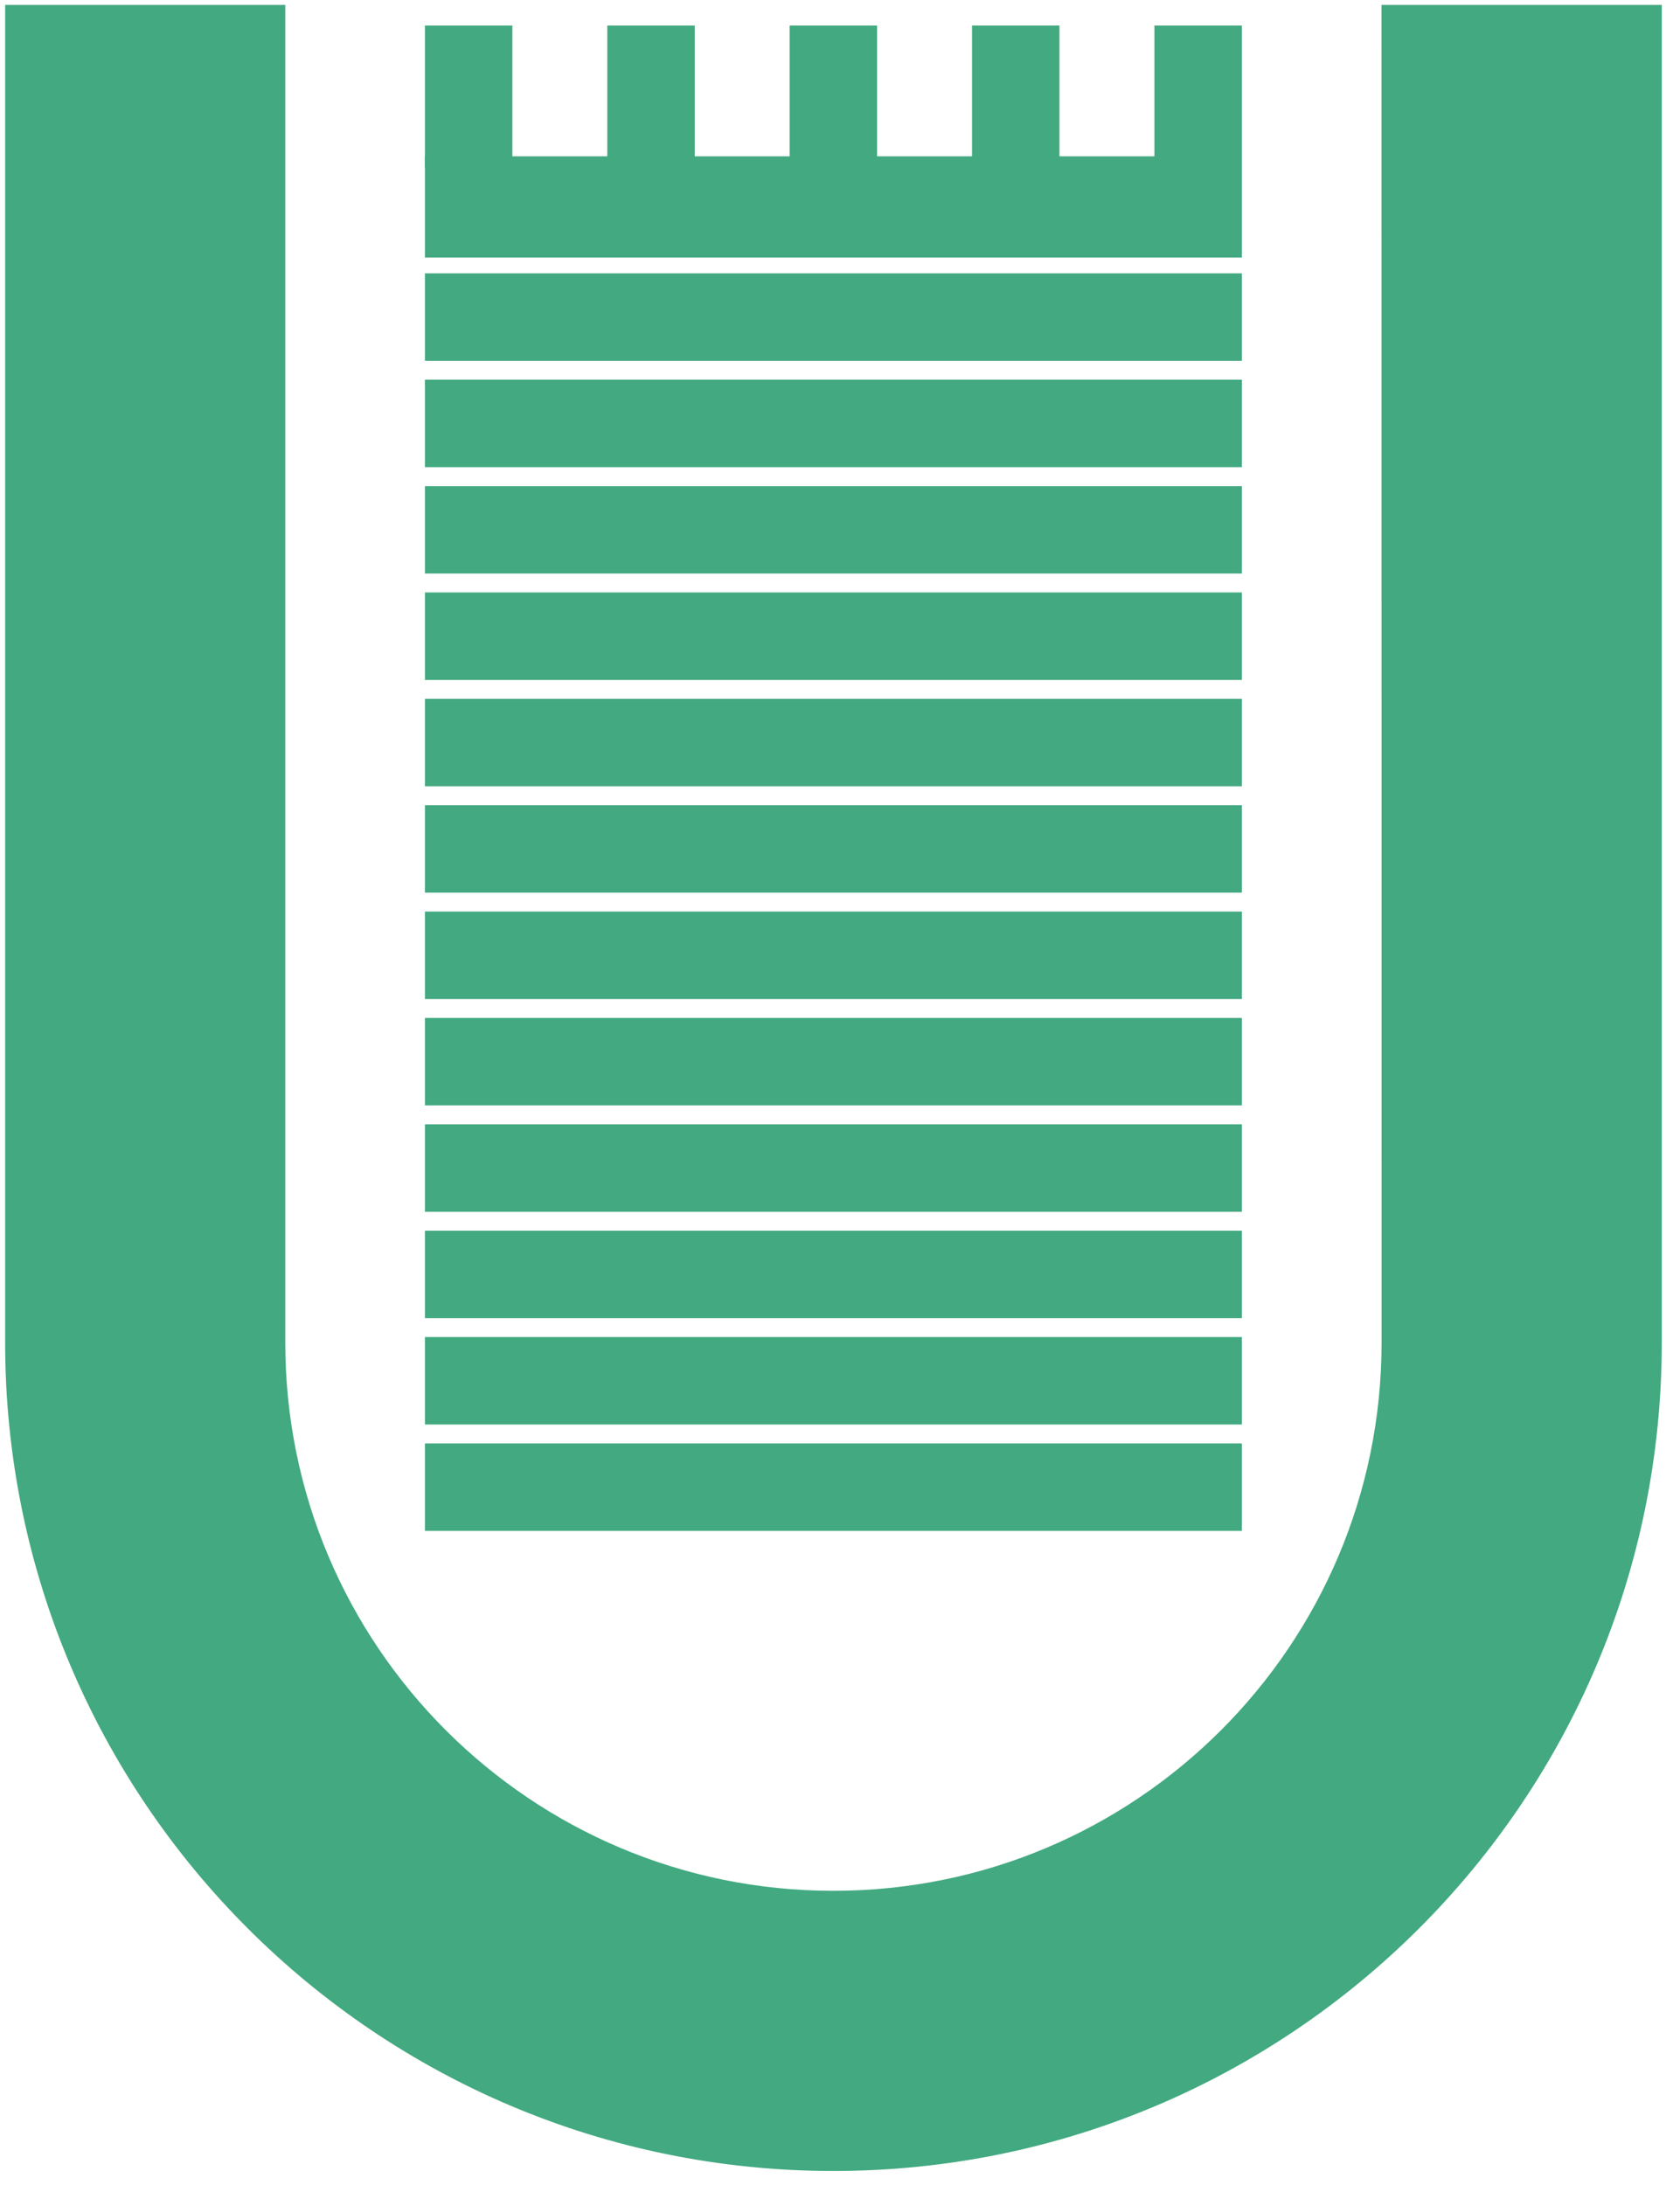 <?xml version="1.0" encoding="UTF-8"?>
<svg xmlns="http://www.w3.org/2000/svg" xmlns:xlink="http://www.w3.org/1999/xlink" width="346pt" height="450pt" viewBox="0 0 346 450" version="1.2">
<g id="surface1">
<path style=" stroke:none;fill-rule:nonzero;fill:rgb(25.899%,66.299%,50.2%);fill-opacity:1;" d="M 58.254 1.512 L 1.559 1.512 L 1.559 276.473 C 1.559 370.406 77.703 446.551 171.637 446.551 C 265.57 446.551 341.746 370.406 341.746 276.473 L 341.746 1.512 L 285.023 1.512 L 285.039 276.473 C 285.039 339.094 234.262 389.859 171.637 389.859 C 109.016 389.859 58.254 339.094 58.254 276.473 L 58.254 1.512 "/>
<path style="fill:none;stroke-width:10;stroke-linecap:butt;stroke-linejoin:miter;stroke:rgb(25.899%,66.299%,50.2%);stroke-opacity:1;stroke-miterlimit:3.864;" d="M 582.539 5374.883 L 15.586 5374.883 L 15.586 2625.273 C 15.586 1685.938 777.031 924.492 1716.367 924.492 C 2655.703 924.492 3417.461 1685.938 3417.461 2625.273 L 3417.461 5374.883 L 2850.234 5374.883 L 2850.391 2625.273 C 2850.391 1999.062 2342.617 1491.406 1716.367 1491.406 C 1090.156 1491.406 582.539 1999.062 582.539 2625.273 Z M 582.539 5374.883 " transform="matrix(0.1,0,0,-0.1,0,539)"/>
<path style=" stroke:none;fill-rule:nonzero;fill:rgb(25.899%,66.299%,50.2%);fill-opacity:1;" d="M 88.016 297.73 L 255.262 297.73 L 255.262 314.738 L 88.016 314.738 L 88.016 297.73 "/>
<path style="fill:none;stroke-width:10;stroke-linecap:butt;stroke-linejoin:miter;stroke:rgb(25.899%,66.299%,50.2%);stroke-opacity:1;stroke-miterlimit:3.864;" d="M 880.156 2412.695 L 2552.617 2412.695 L 2552.617 2242.617 L 880.156 2242.617 Z M 880.156 2412.695 " transform="matrix(0.1,0,0,-0.1,0,539)"/>
<path style=" stroke:none;fill-rule:nonzero;fill:rgb(25.899%,66.299%,50.2%);fill-opacity:1;" d="M 88.016 275.828 L 255.262 275.828 L 255.262 292.836 L 88.016 292.836 L 88.016 275.828 "/>
<path style="fill:none;stroke-width:10;stroke-linecap:butt;stroke-linejoin:miter;stroke:rgb(25.899%,66.299%,50.2%);stroke-opacity:1;stroke-miterlimit:3.864;" d="M 880.156 2631.719 L 2552.617 2631.719 L 2552.617 2461.641 L 880.156 2461.641 Z M 880.156 2631.719 " transform="matrix(0.1,0,0,-0.1,0,539)"/>
<path style=" stroke:none;fill-rule:nonzero;fill:rgb(25.899%,66.299%,50.2%);fill-opacity:1;" d="M 88.016 253.926 L 255.262 253.926 L 255.262 270.934 L 88.016 270.934 L 88.016 253.926 "/>
<path style="fill:none;stroke-width:10;stroke-linecap:butt;stroke-linejoin:miter;stroke:rgb(25.899%,66.299%,50.2%);stroke-opacity:1;stroke-miterlimit:3.864;" d="M 880.156 2850.742 L 2552.617 2850.742 L 2552.617 2680.664 L 880.156 2680.664 Z M 880.156 2850.742 " transform="matrix(0.1,0,0,-0.1,0,539)"/>
<path style=" stroke:none;fill-rule:nonzero;fill:rgb(25.899%,66.299%,50.2%);fill-opacity:1;" d="M 88.016 232.02 L 255.262 232.02 L 255.262 249.027 L 88.016 249.027 L 88.016 232.02 "/>
<path style="fill:none;stroke-width:10;stroke-linecap:butt;stroke-linejoin:miter;stroke:rgb(25.899%,66.299%,50.2%);stroke-opacity:1;stroke-miterlimit:3.864;" d="M 880.156 3069.805 L 2552.617 3069.805 L 2552.617 2899.727 L 880.156 2899.727 Z M 880.156 3069.805 " transform="matrix(0.1,0,0,-0.1,0,539)"/>
<path style=" stroke:none;fill-rule:nonzero;fill:rgb(25.899%,66.299%,50.2%);fill-opacity:1;" d="M 88.016 210.117 L 255.262 210.117 L 255.262 227.125 L 88.016 227.125 L 88.016 210.117 "/>
<path style="fill:none;stroke-width:10;stroke-linecap:butt;stroke-linejoin:miter;stroke:rgb(25.899%,66.299%,50.2%);stroke-opacity:1;stroke-miterlimit:3.864;" d="M 880.156 3288.828 L 2552.617 3288.828 L 2552.617 3118.75 L 880.156 3118.75 Z M 880.156 3288.828 " transform="matrix(0.1,0,0,-0.1,0,539)"/>
<path style=" stroke:none;fill-rule:nonzero;fill:rgb(25.899%,66.299%,50.2%);fill-opacity:1;" d="M 88.016 188.211 L 255.262 188.211 L 255.262 205.219 L 88.016 205.219 L 88.016 188.211 "/>
<path style="fill:none;stroke-width:10;stroke-linecap:butt;stroke-linejoin:miter;stroke:rgb(25.899%,66.299%,50.2%);stroke-opacity:1;stroke-miterlimit:3.864;" d="M 880.156 3507.891 L 2552.617 3507.891 L 2552.617 3337.812 L 880.156 3337.812 Z M 880.156 3507.891 " transform="matrix(0.1,0,0,-0.1,0,539)"/>
<path style=" stroke:none;fill-rule:nonzero;fill:rgb(25.899%,66.299%,50.2%);fill-opacity:1;" d="M 88.016 166.309 L 255.262 166.309 L 255.262 183.316 L 88.016 183.316 L 88.016 166.309 "/>
<path style="fill:none;stroke-width:10;stroke-linecap:butt;stroke-linejoin:miter;stroke:rgb(25.899%,66.299%,50.2%);stroke-opacity:1;stroke-miterlimit:3.864;" d="M 880.156 3726.914 L 2552.617 3726.914 L 2552.617 3556.836 L 880.156 3556.836 Z M 880.156 3726.914 " transform="matrix(0.1,0,0,-0.1,0,539)"/>
<path style=" stroke:none;fill-rule:nonzero;fill:rgb(25.899%,66.299%,50.2%);fill-opacity:1;" d="M 88.016 144.402 L 255.262 144.402 L 255.262 161.41 L 88.016 161.41 L 88.016 144.402 "/>
<path style="fill:none;stroke-width:10;stroke-linecap:butt;stroke-linejoin:miter;stroke:rgb(25.899%,66.299%,50.2%);stroke-opacity:1;stroke-miterlimit:3.864;" d="M 880.156 3945.977 L 2552.617 3945.977 L 2552.617 3775.898 L 880.156 3775.898 Z M 880.156 3945.977 " transform="matrix(0.1,0,0,-0.1,0,539)"/>
<path style=" stroke:none;fill-rule:nonzero;fill:rgb(25.899%,66.299%,50.2%);fill-opacity:1;" d="M 88.016 122.5 L 255.262 122.5 L 255.262 139.508 L 88.016 139.508 L 88.016 122.5 "/>
<path style="fill:none;stroke-width:10;stroke-linecap:butt;stroke-linejoin:miter;stroke:rgb(25.899%,66.299%,50.2%);stroke-opacity:1;stroke-miterlimit:3.864;" d="M 880.156 4165 L 2552.617 4165 L 2552.617 3994.922 L 880.156 3994.922 Z M 880.156 4165 " transform="matrix(0.1,0,0,-0.1,0,539)"/>
<path style=" stroke:none;fill-rule:nonzero;fill:rgb(25.899%,66.299%,50.2%);fill-opacity:1;" d="M 88.016 100.598 L 255.262 100.598 L 255.262 117.605 L 88.016 117.605 L 88.016 100.598 "/>
<path style="fill:none;stroke-width:10;stroke-linecap:butt;stroke-linejoin:miter;stroke:rgb(25.899%,66.299%,50.2%);stroke-opacity:1;stroke-miterlimit:3.864;" d="M 880.156 4384.023 L 2552.617 4384.023 L 2552.617 4213.945 L 880.156 4213.945 Z M 880.156 4384.023 " transform="matrix(0.1,0,0,-0.1,0,539)"/>
<path style=" stroke:none;fill-rule:nonzero;fill:rgb(25.899%,66.299%,50.2%);fill-opacity:1;" d="M 88.016 78.691 L 255.262 78.691 L 255.262 95.699 L 88.016 95.699 L 88.016 78.691 "/>
<path style="fill:none;stroke-width:10;stroke-linecap:butt;stroke-linejoin:miter;stroke:rgb(25.899%,66.299%,50.2%);stroke-opacity:1;stroke-miterlimit:3.864;" d="M 880.156 4603.086 L 2552.617 4603.086 L 2552.617 4433.008 L 880.156 4433.008 Z M 880.156 4603.086 " transform="matrix(0.1,0,0,-0.1,0,539)"/>
<path style=" stroke:none;fill-rule:nonzero;fill:rgb(25.899%,66.299%,50.2%);fill-opacity:1;" d="M 88.016 56.785 L 255.262 56.785 L 255.262 73.797 L 88.016 73.797 L 88.016 56.785 "/>
<path style="fill:none;stroke-width:10;stroke-linecap:butt;stroke-linejoin:miter;stroke:rgb(25.899%,66.299%,50.2%);stroke-opacity:1;stroke-miterlimit:3.864;" d="M 880.156 4822.148 L 2552.617 4822.148 L 2552.617 4652.031 L 880.156 4652.031 Z M 880.156 4822.148 " transform="matrix(0.1,0,0,-0.1,0,539)"/>
<path style=" stroke:none;fill-rule:nonzero;fill:rgb(25.899%,66.299%,50.2%);fill-opacity:1;" d="M 88.016 32.691 L 255.262 32.691 L 255.262 52.535 L 88.016 52.535 L 88.016 32.691 "/>
<path style="fill:none;stroke-width:10;stroke-linecap:butt;stroke-linejoin:miter;stroke:rgb(25.899%,66.299%,50.2%);stroke-opacity:1;stroke-miterlimit:3.864;" d="M 880.156 5063.086 L 2552.617 5063.086 L 2552.617 4864.648 L 880.156 4864.648 Z M 880.156 5063.086 " transform="matrix(0.1,0,0,-0.1,0,539)"/>
<path style=" stroke:none;fill-rule:nonzero;fill:rgb(25.899%,66.299%,50.2%);fill-opacity:1;" d="M 88.016 5.766 L 105.023 5.766 L 105.023 34.109 L 88.016 34.109 L 88.016 5.766 "/>
<path style="fill:none;stroke-width:10;stroke-linecap:butt;stroke-linejoin:miter;stroke:rgb(25.899%,66.299%,50.2%);stroke-opacity:1;stroke-miterlimit:3.864;" d="M 880.156 5332.344 L 1050.234 5332.344 L 1050.234 5048.906 L 880.156 5048.906 Z M 880.156 5332.344 " transform="matrix(0.1,0,0,-0.1,0,539)"/>
<path style=" stroke:none;fill-rule:nonzero;fill:rgb(25.899%,66.299%,50.2%);fill-opacity:1;" d="M 125.574 5.766 L 142.582 5.766 L 142.582 34.109 L 125.574 34.109 L 125.574 5.766 "/>
<path style="fill:none;stroke-width:10;stroke-linecap:butt;stroke-linejoin:miter;stroke:rgb(25.899%,66.299%,50.2%);stroke-opacity:1;stroke-miterlimit:3.864;" d="M 1255.742 5332.344 L 1425.82 5332.344 L 1425.82 5048.906 L 1255.742 5048.906 Z M 1255.742 5332.344 " transform="matrix(0.1,0,0,-0.1,0,539)"/>
<path style=" stroke:none;fill-rule:nonzero;fill:rgb(25.899%,66.299%,50.2%);fill-opacity:1;" d="M 163.133 5.766 L 180.141 5.766 L 180.141 34.109 L 163.133 34.109 L 163.133 5.766 "/>
<path style="fill:none;stroke-width:10;stroke-linecap:butt;stroke-linejoin:miter;stroke:rgb(25.899%,66.299%,50.2%);stroke-opacity:1;stroke-miterlimit:3.864;" d="M 1631.328 5332.344 L 1801.406 5332.344 L 1801.406 5048.906 L 1631.328 5048.906 Z M 1631.328 5332.344 " transform="matrix(0.1,0,0,-0.1,0,539)"/>
<path style=" stroke:none;fill-rule:nonzero;fill:rgb(25.899%,66.299%,50.2%);fill-opacity:1;" d="M 200.691 5.766 L 217.699 5.766 L 217.699 34.109 L 200.691 34.109 L 200.691 5.766 "/>
<path style="fill:none;stroke-width:10;stroke-linecap:butt;stroke-linejoin:miter;stroke:rgb(25.899%,66.299%,50.2%);stroke-opacity:1;stroke-miterlimit:3.864;" d="M 2006.914 5332.344 L 2176.992 5332.344 L 2176.992 5048.906 L 2006.914 5048.906 Z M 2006.914 5332.344 " transform="matrix(0.1,0,0,-0.1,0,539)"/>
<path style=" stroke:none;fill-rule:nonzero;fill:rgb(25.899%,66.299%,50.2%);fill-opacity:1;" d="M 238.254 5.766 L 255.262 5.766 L 255.262 34.109 L 238.254 34.109 L 238.254 5.766 "/>
<path style="fill:none;stroke-width:10;stroke-linecap:butt;stroke-linejoin:miter;stroke:rgb(25.899%,66.299%,50.2%);stroke-opacity:1;stroke-miterlimit:3.864;" d="M 2382.539 5332.344 L 2552.617 5332.344 L 2552.617 5048.906 L 2382.539 5048.906 Z M 2382.539 5332.344 " transform="matrix(0.1,0,0,-0.1,0,539)"/>
</g>
</svg>
